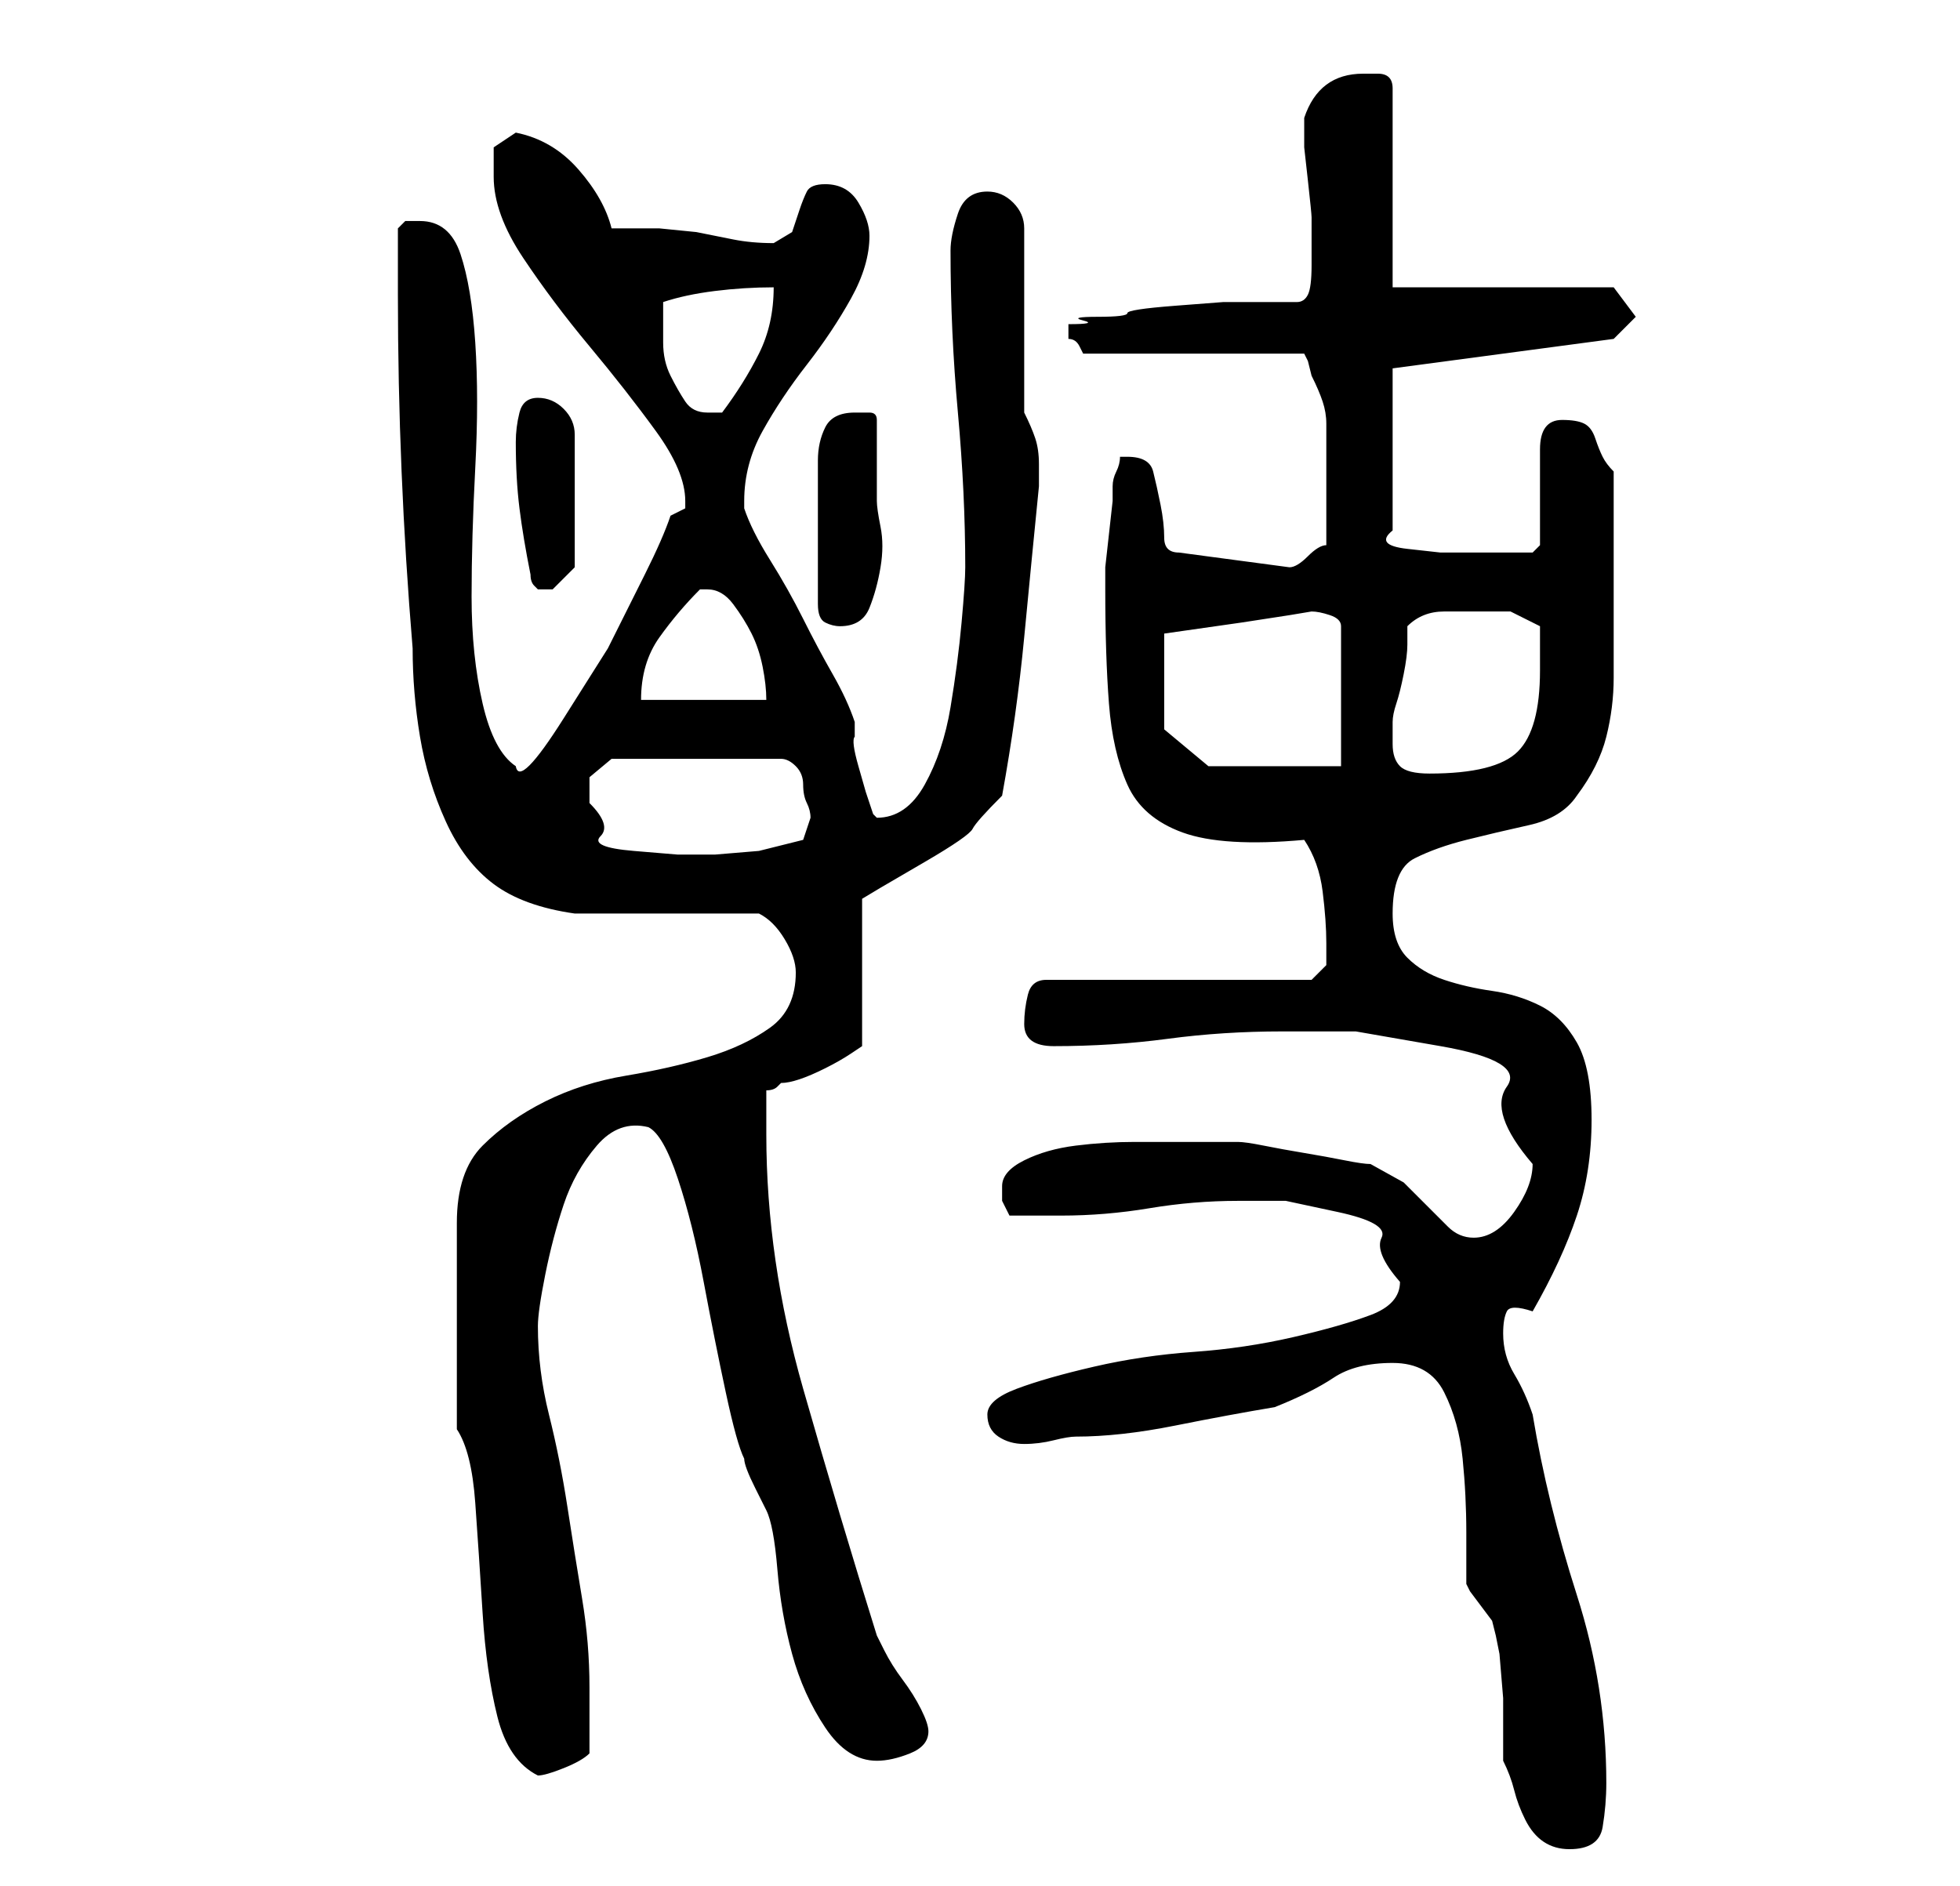 <?xml version="1.0" standalone="no"?>
<!DOCTYPE svg PUBLIC "-//W3C//DTD SVG 1.1//EN" "http://www.w3.org/Graphics/SVG/1.1/DTD/svg11.dtd" >
<svg xmlns="http://www.w3.org/2000/svg" xmlns:xlink="http://www.w3.org/1999/xlink" version="1.1" viewBox="-10 0 266 256">
   <path fill="currentColor"
d="M179 185q5 0 7 4t2.5 9t0.5 10v7l0.5 1t1.5 2t1.5 2t0.5 2l0.5 2.5t0.5 6v6v2.5q1 2 1.5 4t1.5 4t2.5 3t3.5 1q4 0 4.5 -3t0.5 -6q0 -13 -4 -25.5t-6 -24.5q-1 -3 -2.5 -5.5t-1.5 -5.5q0 -2 0.5 -3t3.5 0q4 -7 6 -13t2 -13t-2 -10.5t-5 -5t-6.5 -2t-6.5 -1.5t-5 -3t-2 -6
q0 -6 3 -7.5t7 -2.5t8.5 -2t6.5 -4q3 -4 4 -8t1 -8v-8.5v-8.5v-11q-1 -1 -1.5 -2t-1 -2.5t-1.5 -2t-3 -0.5q-3 0 -3 4v13l-1 1h-2.5h-3.5h-2h-4.5t-4.5 -0.5t-2 -2.5v-22l30 -4l3 -3l-3 -4h-30v-27q0 -2 -2 -2h-2q-6 0 -8 6v4t0.5 4.5t0.5 5v3.5v1.5v1.5q0 3 -0.5 4t-1.5 1
h-2.5h-3.5h-4t-6.5 0.5t-6.5 1t-4 0.5t-2 0.5t-2 0.5v1v1q1 0 1.5 1l0.5 1h30l0.5 1t0.5 2q1 2 1.5 3.5t0.5 3v3.5v4v4.5v4.5q-1 0 -2.5 1.5t-2.5 1.5l-15 -2q-2 0 -2 -2t-0.5 -4.5t-1 -4.5t-3.5 -2h-1q0 1 -0.5 2t-0.5 2v2t-0.5 4.5t-0.5 4.5v3q0 9 0.5 15.5t2.5 11
t7.5 6.5t16.5 1q2 3 2.5 7t0.5 7v3t-2 2h-36q-2 0 -2.5 2t-0.5 4q0 3 4 3q8 0 15.5 -1t15.5 -1h10t11.5 2t9 5.5t3.5 10.5q0 3 -2.5 6.5t-5.5 3.5q-2 0 -3.5 -1.5l-3 -3l-3 -3t-4.5 -2.5q-1 0 -3.5 -0.5t-5.5 -1t-5.5 -1t-3.5 -0.5h-9h-5q-4 0 -8 0.5t-7 2t-3 3.5v2t1 2h7
q6 0 12 -1t12 -1h6.5t7 1.5t6 3.5t2.5 6q0 3 -4 4.5t-10.5 3t-13.5 2t-13.5 2t-10.5 3t-4 3.5t1.5 3t3.5 1t4 -0.5t3 -0.5q6 0 13.5 -1.5t13.5 -2.5q5 -2 8 -4t8 -2zM52 194q2 3 2.5 10t1 15t2 14t5.5 8q1 0 3.5 -1t3.5 -2v-9q0 -6 -1 -12t-2 -12.5t-2.5 -12.5t-1.5 -12
q0 -2 1 -7t2.5 -9.5t4.5 -8t7 -2.5q2 1 4 7t3.5 14t3 15t2.5 9q0 1 1.5 4l1.5 3q1 2 1.5 8t2 11.5t4.5 10t7 4.5q2 0 4.5 -1t2.5 -3v0q0 -1 -1 -3t-2.5 -4t-2.5 -4l-1 -2q-5 -16 -10 -33.5t-5 -34.5v-6q1 0 1.5 -0.5l0.5 -0.5q1 0 2.5 -0.5t3.5 -1.5t3.5 -2l1.5 -1v-20
l2.5 -1.5t6 -3.5t6.5 -4.5t4 -4.5q2 -11 3 -21.5t2 -20.5v-3q0 -2 -0.5 -3.5t-1.5 -3.5v-25q0 -2 -1.5 -3.5t-3.5 -1.5q-3 0 -4 3t-1 5q0 11 1 22t1 21q0 2 -0.5 7.5t-1.5 11.5t-3.5 10.5t-6.5 4.5l-0.5 -0.5t-0.5 -1.5l-0.5 -1.5t-1 -3.5t-0.5 -4v-2q-1 -3 -3 -6.5t-4 -7.5
t-4.5 -8t-3.5 -7v-1q0 -5 2.5 -9.5t6 -9t6 -9t2.5 -8.5q0 -2 -1.5 -4.5t-4.5 -2.5q-2 0 -2.5 1t-1 2.5l-1 3t-2.5 1.5q-3 0 -5.5 -0.5l-5 -1t-5 -0.5h-6.5q-1 -4 -4.5 -8t-8.5 -5l-1.5 1l-1.5 1v2v2q0 5 4 11t9 12t9 11.5t4 9.5v1l-1 0.5l-1 0.5q-1 3 -3.5 8l-5 10t-6 9.5
t-6.5 6.5q-3 -2 -4.5 -8.5t-1.5 -14.5t0.5 -17.5t0 -17t-2 -12t-5.5 -4.5h-2t-1 1v9q0 12 0.5 24t1.5 24q0 6 1 12t3.5 11.5t6.5 8.5t11 4h5.5h6.5h7.5h5.5q2 1 3.5 3.5t1.5 4.5q0 5 -3.5 7.5t-8.5 4t-11 2.5t-11 3.5t-8.5 6t-3.5 10.5v28zM70 109v-3.5t3 -2.5h23q1 0 2 1
t1 2.5t0.5 2.5t0.5 2l-0.5 1.5l-0.5 1.5l-6 1.5t-6 0.5h-5t-6 -0.5t-4.5 -2t-1.5 -4.5zM148 99v-13l3.5 -0.5l7 -1t6.5 -1l3 -0.5q1 0 2.5 0.5t1.5 1.5v19h-18zM179 101v-3q0 -1 0.5 -2.5t1 -4t0.5 -4v-2.5q2 -2 5 -2h4h5t4 2v2.5v3.5q0 8 -3 11t-12 3q-3 0 -4 -1t-1 -3z
M85 80h1q2 0 3.5 2t2.5 4t1.5 4.5t0.5 4.5h-17q0 -5 2.5 -8.5t5.5 -6.5zM101 82q0 2 1 2.5t2 0.5q3 0 4 -2.5t1.5 -5.5t0 -5.5t-0.5 -3.5v-11q0 -1 -1 -1h-2q-3 0 -4 2t-1 4.5v5.5v4v4.5v5.5zM62 78q0 1 0.5 1.5l0.5 0.5h0.5h0.5h1v0l2 -2l1 -1v-18q0 -2 -1.5 -3.5
t-3.5 -1.5t-2.5 2t-0.5 4q0 5 0.5 9t1.5 9zM80 43v-2q3 -1 7 -1.5t8 -0.5q0 5 -2 9t-5 8h-0.5h-1.5q-2 0 -3 -1.5t-2 -3.5t-1 -4.5v-3.5z" />
</svg>
